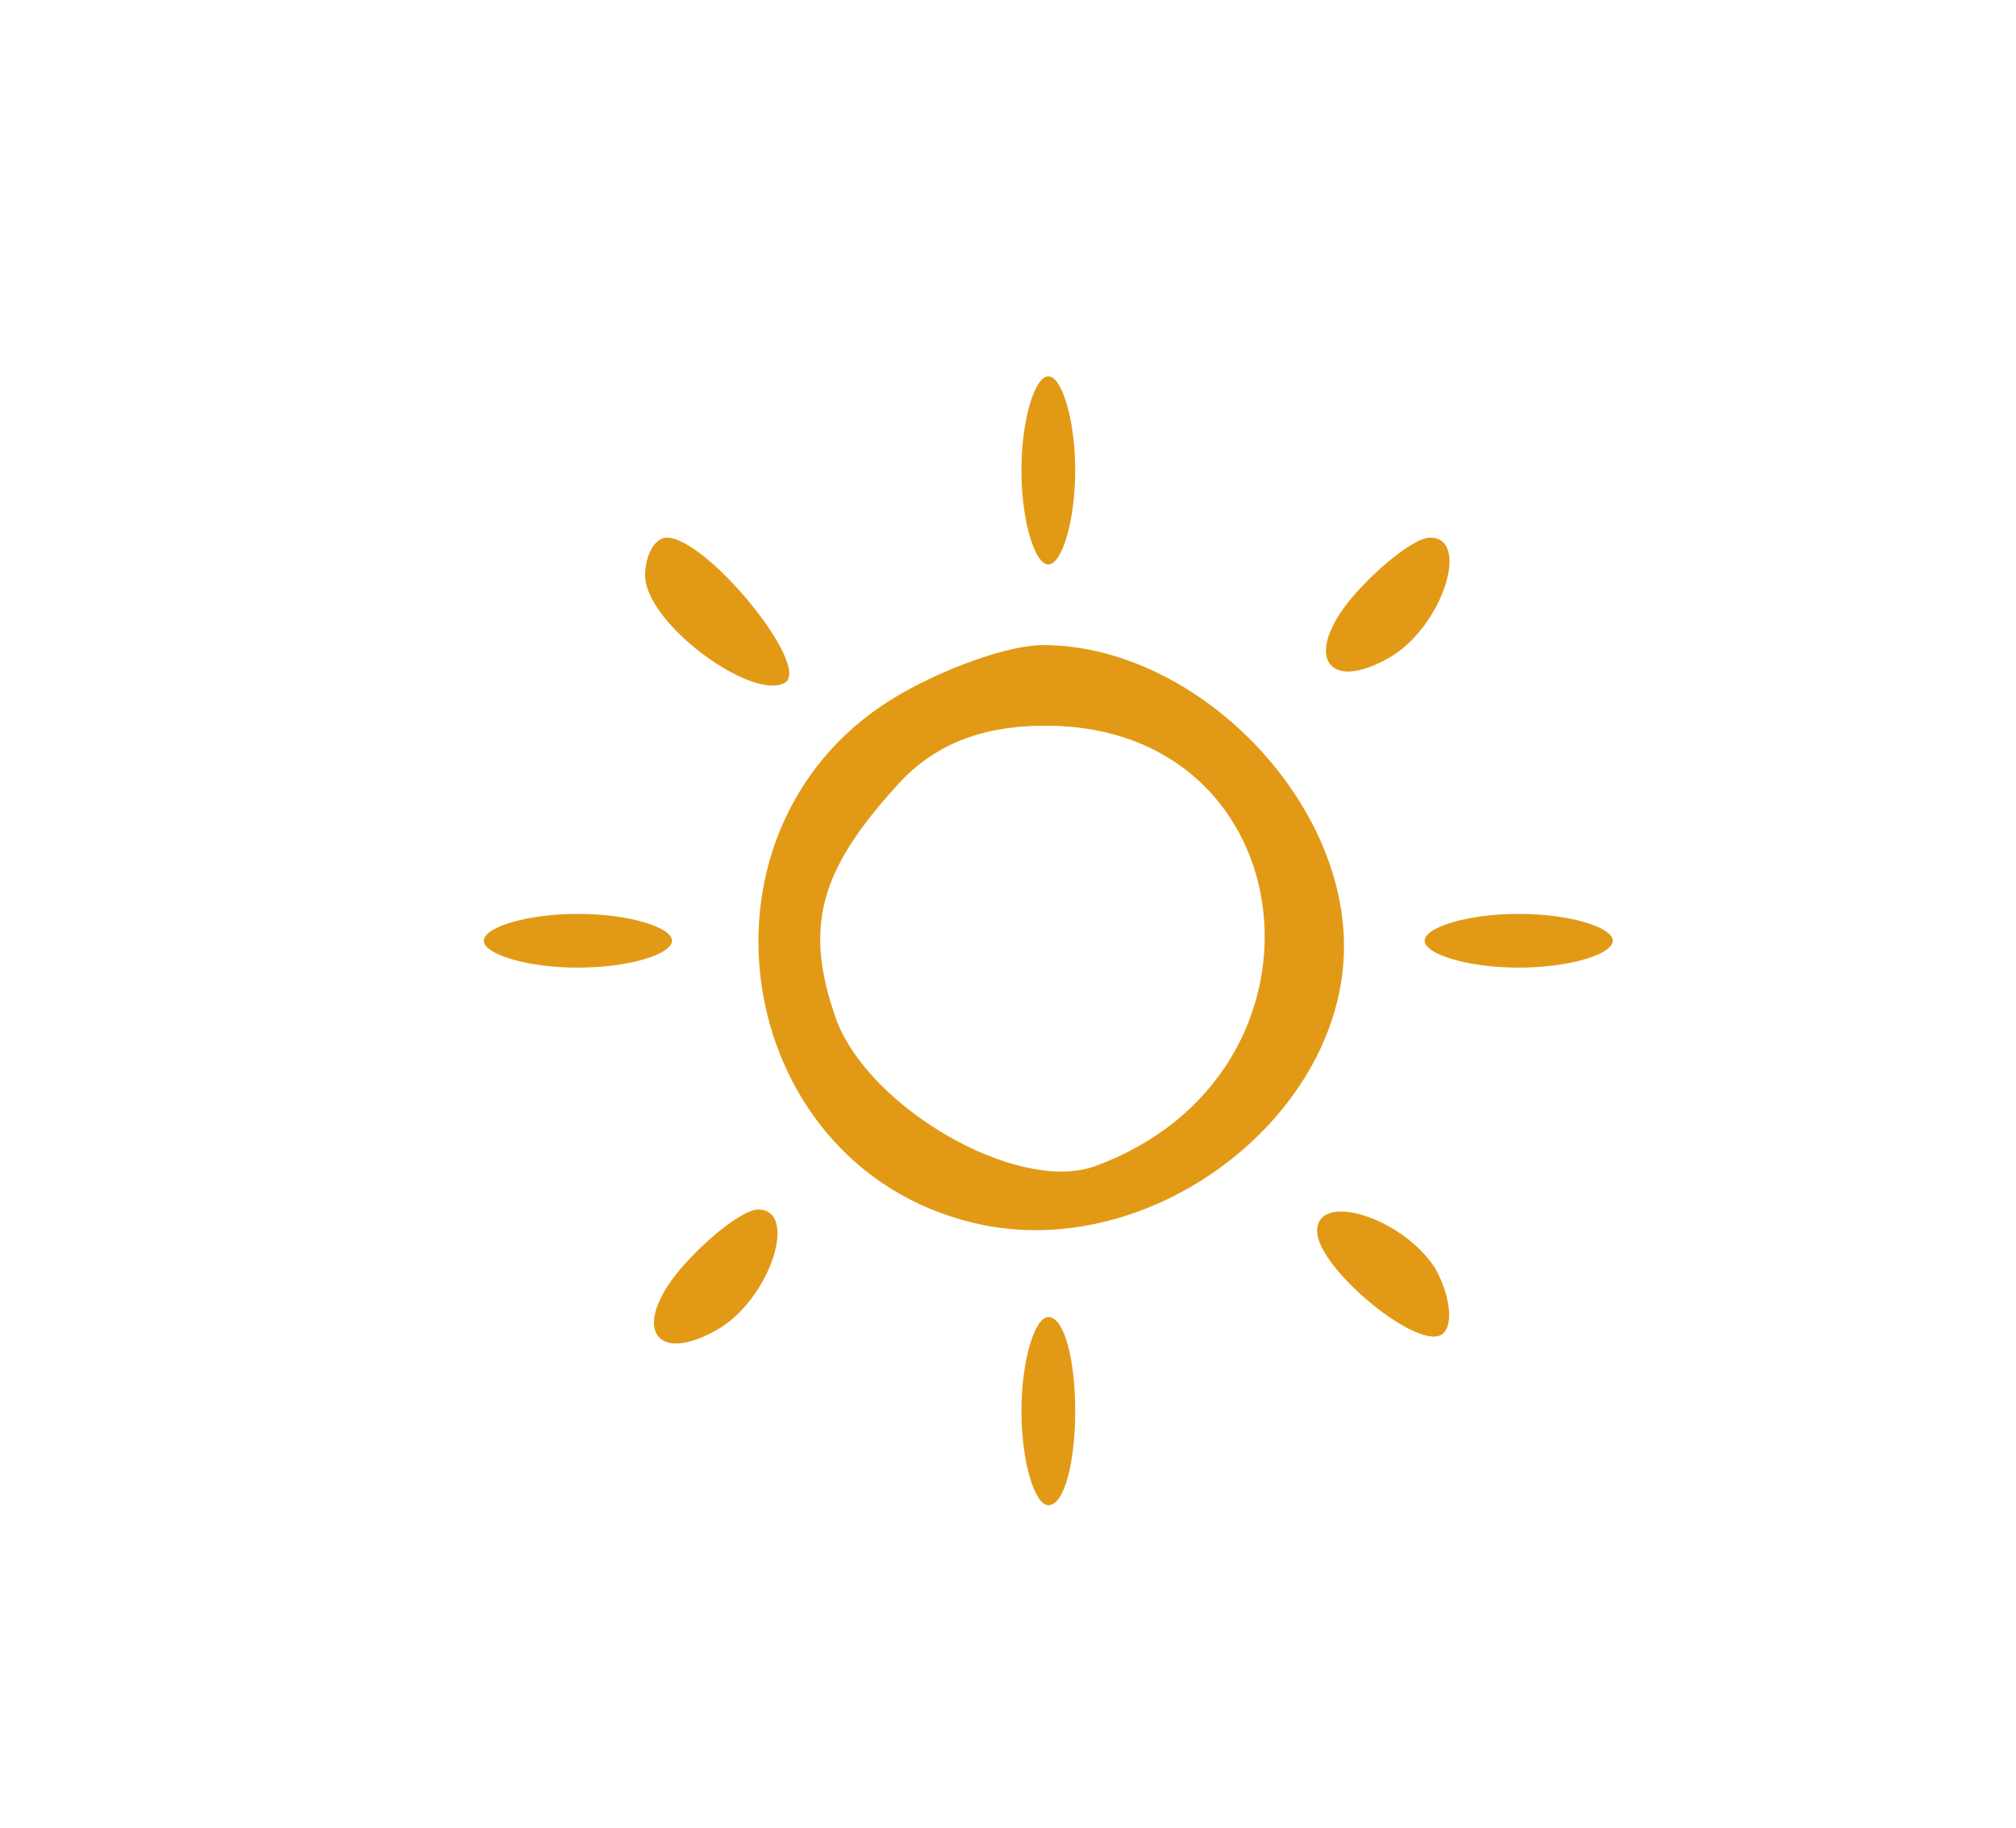 <svg version="1.2" xmlns="http://www.w3.org/2000/svg" viewBox="0 0 75 68" width="75" height="68">
	<title>Clear-svg</title>
	<style>
		.s0 { fill: none } 
		.s1 { fill: #e29a16 } 
	</style>
	<g id="svgPath">
		<path id="Layer" class="s0" d="m0 0h38 38l-0.2 33.8-0.3 33.7-37.8 0.3-37.7 0.2v-34zm0.7 17.2c0.2 9.2 0.2 24.5 0 34-0.1 9.5-0.3 2-0.3-16.7 0-18.7 0.2-26.5 0.3-17.3zm40.1-0.3c0.4 2.5-1.5 5.4-2.9 4.5-1.1-0.6-1.2-5.7-0.2-6.7 1.2-1.2 2.8-0.1 3.1 2.2zm13.5 3c0.8 0.9 0.4 1.8-1.6 3.8-2 2.1-3 2.5-3.8 1.6-0.9-0.8-0.5-1.8 1.6-3.8 2-2 2.9-2.4 3.8-1.6zm-26.1 1.8c2.1 1.9 2.4 4.3 0.5 4.3-1.7 0-5.9-4.4-5-5.3 1.1-1.1 2.5-0.8 4.5 1zm11.2 2.3c3 0 4.5 0.7 7.2 3.4 2.8 2.8 3.4 4.2 3.4 7.6 0 8.1-9.1 13.6-16.3 9.9-7.4-3.8-7.7-15.5-0.6-19.5 1.3-0.7 4.1-1.3 6.3-1.4zm-0.4 3c1.9 0 4 0.9 5.5 2.5 1.6 1.5 2.5 3.6 2.5 5.5 0 2-0.9 4-2.5 5.6-1.5 1.5-3.6 2.4-5.5 2.4-1.9 0-4-0.9-5.5-2.4-1.6-1.6-2.5-3.6-2.5-5.6 0-1.9 0.9-4 2.5-5.5 1.5-1.6 3.6-2.5 5.5-2.5zm-14.5 8c0 1.8-4.3 2.6-5.7 1.2-0.6-0.6-0.7-1.5-0.3-2.2 1-1.6 6-0.8 6 1zm31.8-1.8c4.1 0.4 4.3 3.2 0.3 3.6-3.1 0.4-5.2-1-4.1-2.8 0.4-0.6 2.1-1 3.8-0.8zm-27 11.7c0.8 0.9 0.4 1.8-1.6 3.8-2 2.1-3 2.5-3.8 1.6-0.9-0.8-0.5-1.8 1.6-3.8 2-2 2.9-2.4 3.8-1.6zm23.7 1.6c1.7 1.9 2.1 2.8 1.3 3.6-0.8 0.9-1.8 0.5-3.8-1.5-1.4-1.4-2.3-3.1-2-3.6 1-1.5 2-1.2 4.5 1.5zm-13.4 2.6c1.9 1.6 1.5 6.4-0.6 6.4-1.6 0-2.5-3.6-1.6-6.2 0.5-1.2 0.9-1.3 2.2-0.2z"/>
		<path id="Layer" fill-rule="evenodd" class="s1" d="m39 14c0.5 0 1 1.6 1 3.5 0 1.9-0.5 3.5-1 3.5-0.5 0-1-1.6-1-3.5 0-1.9 0.5-3.5 1-3.5zm-14.2 6c1.5 0 5.4 4.8 4.4 5.4-1.2 0.7-5.2-2.2-5.2-4 0-0.8 0.4-1.4 0.8-1.4zm28.4 0c1.5 0 0.5 3.2-1.4 4.4-2.5 1.5-3.4-0.1-1.3-2.4 1-1.1 2.2-2 2.7-2zm-14.4 4c5.6 0 11.2 5.6 11.2 11.2 0 6.2-6.9 11.6-13.3 10.4-9.4-1.8-11.6-14.6-3.5-19.6 1.8-1.1 4.3-2 5.6-2zm-5.5 5.3c-2.8 3.1-3.4 5.2-2.2 8.6 1.2 3.3 6.7 6.5 9.6 5.5 9.4-3.4 8-16.4-1.8-16.4-2.4 0-4.2 0.7-5.6 2.3zm-11.8 4.7c1.9 0 3.5 0.5 3.5 1 0 0.5-1.6 1-3.5 1-1.9 0-3.5-0.5-3.5-1 0-0.5 1.6-1 3.5-1zm35 0c1.9 0 3.5 0.5 3.5 1 0 0.5-1.6 1-3.5 1-1.9 0-3.5-0.5-3.5-1 0-0.5 1.6-1 3.5-1zm-28.3 11c1.5 0 0.5 3.2-1.4 4.4-2.5 1.5-3.4-0.1-1.3-2.4 1-1.1 2.2-2 2.7-2zm25.2 2.2c0.5 0.9 0.7 2 0.3 2.4-0.8 0.8-4.7-2.4-4.7-3.8 0-1.5 3.2-0.5 4.4 1.4zm-14.4 1.8c0.6 0 1 1.6 1 3.5 0 1.9-0.4 3.5-1 3.5-0.5 0-1-1.6-1-3.5 0-1.9 0.5-3.5 1-3.5z"/>
		<path id="Layer" class="s0" d="m38.2 18.4c0.2 1.9 0 3.2-0.4 3-0.4-0.3-0.8-1.8-0.8-3.5 0-4 0.7-3.7 1.2 0.5zm2.5-2.7c0.2 0.7 0.2 2.1 0 3-0.3 1-0.5 0.5-0.5-1.2 0-1.6 0.2-2.4 0.5-1.8zm13.4 4c0.7 0.7 1 1.5 0.7 1.8-0.3 0.3-0.9-0.2-1.2-1.2-0.6-1.4-0.5-1.5 0.5-0.6zm-27.9 0.3c0.3 0 1.3 0.9 2.3 2 1 1.1 1.6 2 1.3 2-0.3 0-1.3-0.9-2.3-2-1-1.1-1.6-2-1.3-2zm25.8 0.4c0 0.2-0.8 1-1.8 1.7-1.5 1.3-1.6 1.2-0.3-0.3 1.3-1.7 2.1-2.2 2.1-1.4zm-2.7 4.2c1 0.3 1.5 0.9 1.2 1.2-0.3 0.3-1.1 0-1.8-0.7-0.9-1-0.8-1.1 0.6-0.5zm-27.8 8.6c1.6 0 2.4 0.2 1.8 0.5-0.7 0.2-2.1 0.2-3 0-1-0.3-0.5-0.5 1.2-0.5zm34.8 0l3.2 0.1-3.3 0.4c-1.7 0.2-3.2 0.8-3.2 1.4 0 0.5 1.5 1 3.2 1.1 3.2 0.1 3.3 0.1 0.4 0.5-3.1 0.5-5.2-0.9-4.2-2.6 0.4-0.6 2.2-1 3.9-0.9zm-34.8 3c1.6 0 2.4 0.2 1.8 0.5-0.7 0.2-2.1 0.2-3 0-1-0.3-0.5-0.5 1.2-0.5zm7.6 8.5c0.7 0.7 1 1.5 0.7 1.8-0.3 0.3-0.9-0.2-1.2-1.2-0.6-1.4-0.5-1.5 0.5-0.6zm21-0.7c1.4 0 1.1 0.7-0.7 1.4-0.8 0.3-1.2 0.2-0.9-0.4 0.3-0.6 1-1 1.6-1zm-23.5 1c0.8 0 0.3 0.8-1.4 2.1-1.5 1.3-1.6 1.2-0.3-0.3 0.7-1 1.5-1.8 1.7-1.8zm24.5 3.8c1.3 1.5 1.2 1.6-0.4 0.3-0.9-0.7-1.7-1.5-1.7-1.7 0-0.8 0.8-0.3 2.1 1.4zm-13 3c-0.4 2.7-0.6 3.1-0.9 1.4-0.2-1.3-0.1-3 0.2-3.8 0.9-2.4 1.2-1.5 0.7 2.4zm16.7-3.3c0.3 0.3 0 1.1-0.7 1.8-1 0.9-1.1 0.8-0.5-0.6 0.3-1 0.9-1.5 1.2-1.2zm-30.5 1.1c1 0.3 1.5 0.9 1.2 1.2-0.3 0.3-1.1 0-1.8-0.7-0.9-1-0.8-1.1 0.6-0.5zm16.4 1.1c0.2 0.7 0.2 2.1 0 3-0.3 1-0.5 0.4-0.5-1.2 0-1.6 0.2-2.4 0.5-1.8z"/>
	</g>
</svg>